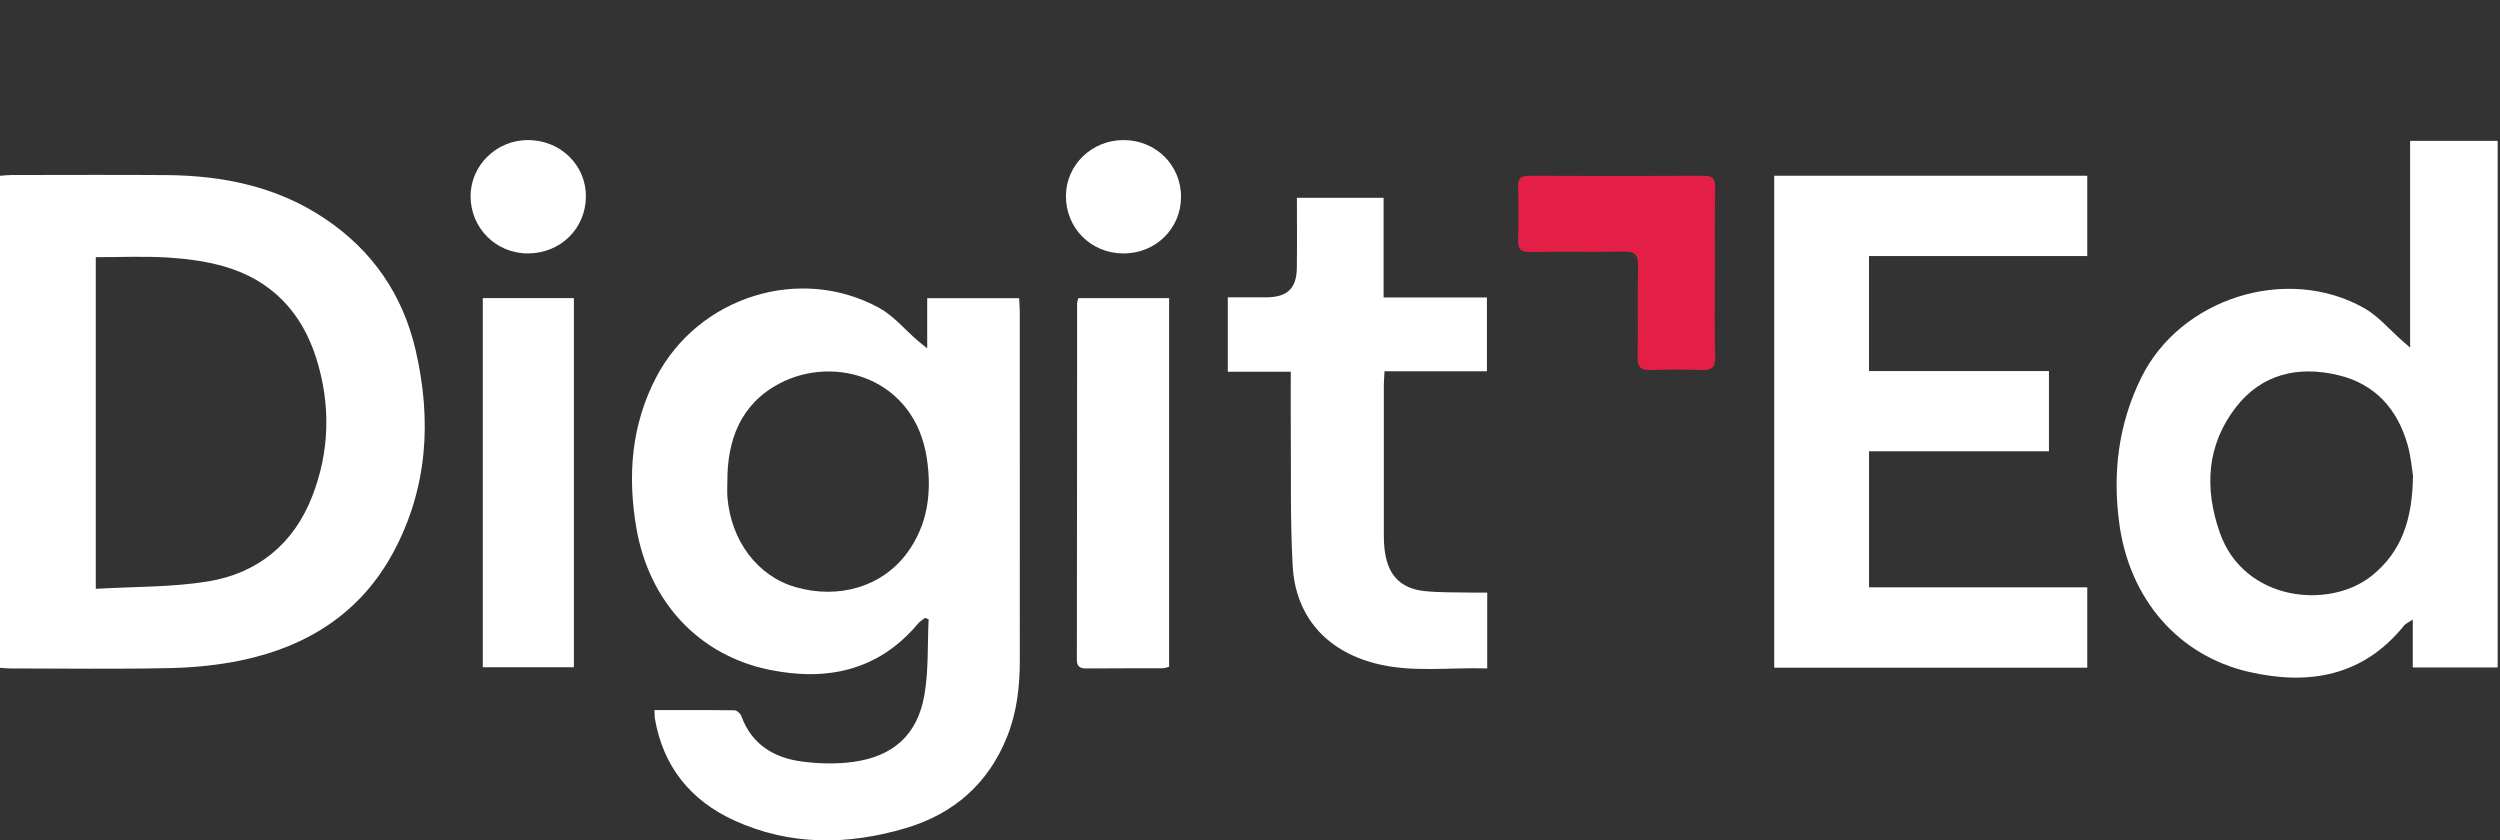 <svg width="119" height="40" viewBox="0 0 119 40" fill="none" xmlns="http://www.w3.org/2000/svg">
<rect x="0" y="0" width="119" height="40" fill="#333333" stroke="none"/>
<g clip-path="url(#clip0_259_9069)">
<path d="M44.135 16.578V14.195H48.509C48.519 14.397 48.541 14.607 48.541 14.816C48.541 20.353 48.541 25.888 48.543 31.425C48.543 32.681 48.406 33.906 47.93 35.086C47.041 37.298 45.405 38.735 43.127 39.415C40.371 40.236 37.601 40.267 34.941 39.049C32.861 38.097 31.569 36.48 31.175 34.22C31.156 34.108 31.163 33.992 31.153 33.799C32.443 33.799 33.704 33.792 34.965 33.811C35.076 33.811 35.245 33.963 35.286 34.08C35.774 35.431 36.832 36.075 38.19 36.252C38.977 36.354 39.804 36.375 40.589 36.27C42.504 36.016 43.666 34.984 43.997 33.105C44.207 31.918 44.144 30.686 44.202 29.475C44.144 29.453 44.087 29.434 44.026 29.413C43.915 29.503 43.787 29.577 43.698 29.684C41.823 31.918 39.379 32.443 36.627 31.882C33.277 31.199 30.9 28.662 30.291 25.132C29.866 22.66 30.047 20.234 31.231 17.965C33.238 14.119 38.072 12.592 41.84 14.652C42.538 15.032 43.077 15.694 43.693 16.224C43.789 16.307 43.893 16.386 44.13 16.578H44.135ZM34.622 22.939C34.622 23.177 34.605 23.414 34.624 23.65C34.789 25.741 36.062 27.427 37.861 27.945C39.937 28.543 42.011 27.922 43.193 26.3C44.171 24.956 44.357 23.424 44.12 21.83C43.55 17.991 39.731 16.859 37.096 18.258C35.243 19.24 34.612 20.957 34.622 22.941V22.939Z" fill="white"/>
<path d="M0 31.787V8.367C0.201 8.353 0.375 8.331 0.551 8.331C3.003 8.331 5.457 8.315 7.909 8.334C10.61 8.355 13.175 8.874 15.456 10.401C17.741 11.93 19.178 14.045 19.784 16.668C20.552 19.982 20.366 23.238 18.719 26.294C17.178 29.156 14.656 30.768 11.494 31.43C10.383 31.663 9.228 31.777 8.09 31.801C5.539 31.855 2.984 31.82 0.43 31.817C0.312 31.817 0.191 31.801 -0.002 31.787H0ZM4.556 28.028C6.39 27.919 8.17 27.957 9.897 27.676C12.279 27.289 13.982 25.876 14.856 23.64C15.697 21.49 15.748 19.268 15.059 17.068C14.371 14.87 12.926 13.324 10.644 12.675C9.786 12.432 8.878 12.313 7.986 12.258C6.854 12.19 5.713 12.242 4.559 12.242V28.031L4.556 28.028Z" fill="white"/>
<path d="M114.722 16.547V6.705H119.169V31.772H114.848V29.491C114.64 29.632 114.512 29.679 114.437 29.772C112.495 32.184 109.922 32.638 107.06 31.984C103.678 31.211 101.357 28.504 100.876 24.903C100.555 22.498 100.835 20.184 101.924 17.974C103.782 14.202 108.831 12.584 112.526 14.661C113.205 15.041 113.734 15.684 114.331 16.205C114.415 16.278 114.502 16.355 114.722 16.547ZM114.86 22.651C114.809 22.346 114.763 21.73 114.594 21.145C114.111 19.468 113.053 18.274 111.294 17.855C109.384 17.399 107.649 17.808 106.427 19.387C105.028 21.197 104.925 23.252 105.664 25.357C106.811 28.623 110.865 29.025 112.884 27.415C114.324 26.266 114.833 24.715 114.858 22.648L114.86 22.651Z" fill="white"/>
<path d="M84.454 8.365H99.354V12.188H88.964V17.663H97.53V21.481H88.966V27.957H99.354V31.782H84.454V8.365Z" fill="white"/>
<path d="M65.862 14.159H70.777V17.672H65.903C65.891 17.938 65.871 18.131 65.871 18.324C65.871 20.695 65.869 23.067 65.871 25.438C65.871 25.733 65.883 26.033 65.929 26.323C66.101 27.419 66.71 28.026 67.828 28.138C68.565 28.212 69.311 28.19 70.055 28.207C70.29 28.212 70.524 28.207 70.792 28.207V31.817C68.983 31.756 67.19 32.034 65.439 31.572C63.103 30.959 61.668 29.322 61.533 26.948C61.407 24.722 61.461 22.486 61.441 20.253C61.434 19.425 61.441 18.595 61.441 17.696H58.443V14.152C59.086 14.152 59.702 14.159 60.318 14.152C61.282 14.137 61.714 13.721 61.729 12.767C61.745 11.664 61.733 10.562 61.733 9.416H65.859V14.159H65.862Z" fill="white"/>
<path d="M51.327 14.192H55.65V31.737C55.566 31.758 55.455 31.808 55.344 31.808C54.138 31.815 52.933 31.806 51.727 31.818C51.406 31.82 51.256 31.737 51.259 31.387C51.269 25.738 51.266 20.089 51.271 14.442C51.271 14.368 51.302 14.295 51.329 14.192H51.327Z" fill="white"/>
<path d="M22.98 14.19H27.316V31.761H22.98V14.19Z" fill="white"/>
<path d="M81.63 13.013C81.63 14.337 81.606 15.662 81.642 16.985C81.657 17.503 81.459 17.629 80.98 17.613C80.178 17.587 79.371 17.589 78.569 17.613C78.111 17.627 77.937 17.487 77.949 17.006C77.98 15.543 77.941 14.081 77.97 12.62C77.98 12.125 77.813 11.968 77.318 11.978C75.83 12.002 74.342 11.973 72.856 11.995C72.422 12.002 72.243 11.885 72.26 11.431C72.291 10.582 72.284 9.73 72.262 8.881C72.253 8.493 72.398 8.367 72.787 8.367C75.56 8.379 78.335 8.381 81.108 8.367C81.55 8.365 81.644 8.529 81.64 8.926C81.62 10.289 81.632 11.654 81.632 13.017L81.63 13.013Z" fill="#E41F46"/>
<path d="M56.217 9.38C56.21 10.898 54.992 12.08 53.451 12.063C51.915 12.049 50.729 10.848 50.738 9.319C50.748 7.849 51.97 6.667 53.48 6.667C55.019 6.667 56.224 7.863 56.217 9.38Z" fill="white"/>
<path d="M27.889 9.366C27.874 10.889 26.674 12.061 25.125 12.063C23.608 12.066 22.393 10.848 22.4 9.331C22.405 7.865 23.64 6.662 25.133 6.667C26.683 6.671 27.903 7.865 27.889 9.366Z" fill="white"/>
</g>
<defs>
<clipPath id="clip0_259_9069">
<rect width="118.889" height="40" fill="white"/>
</clipPath>
</defs>
</svg>
